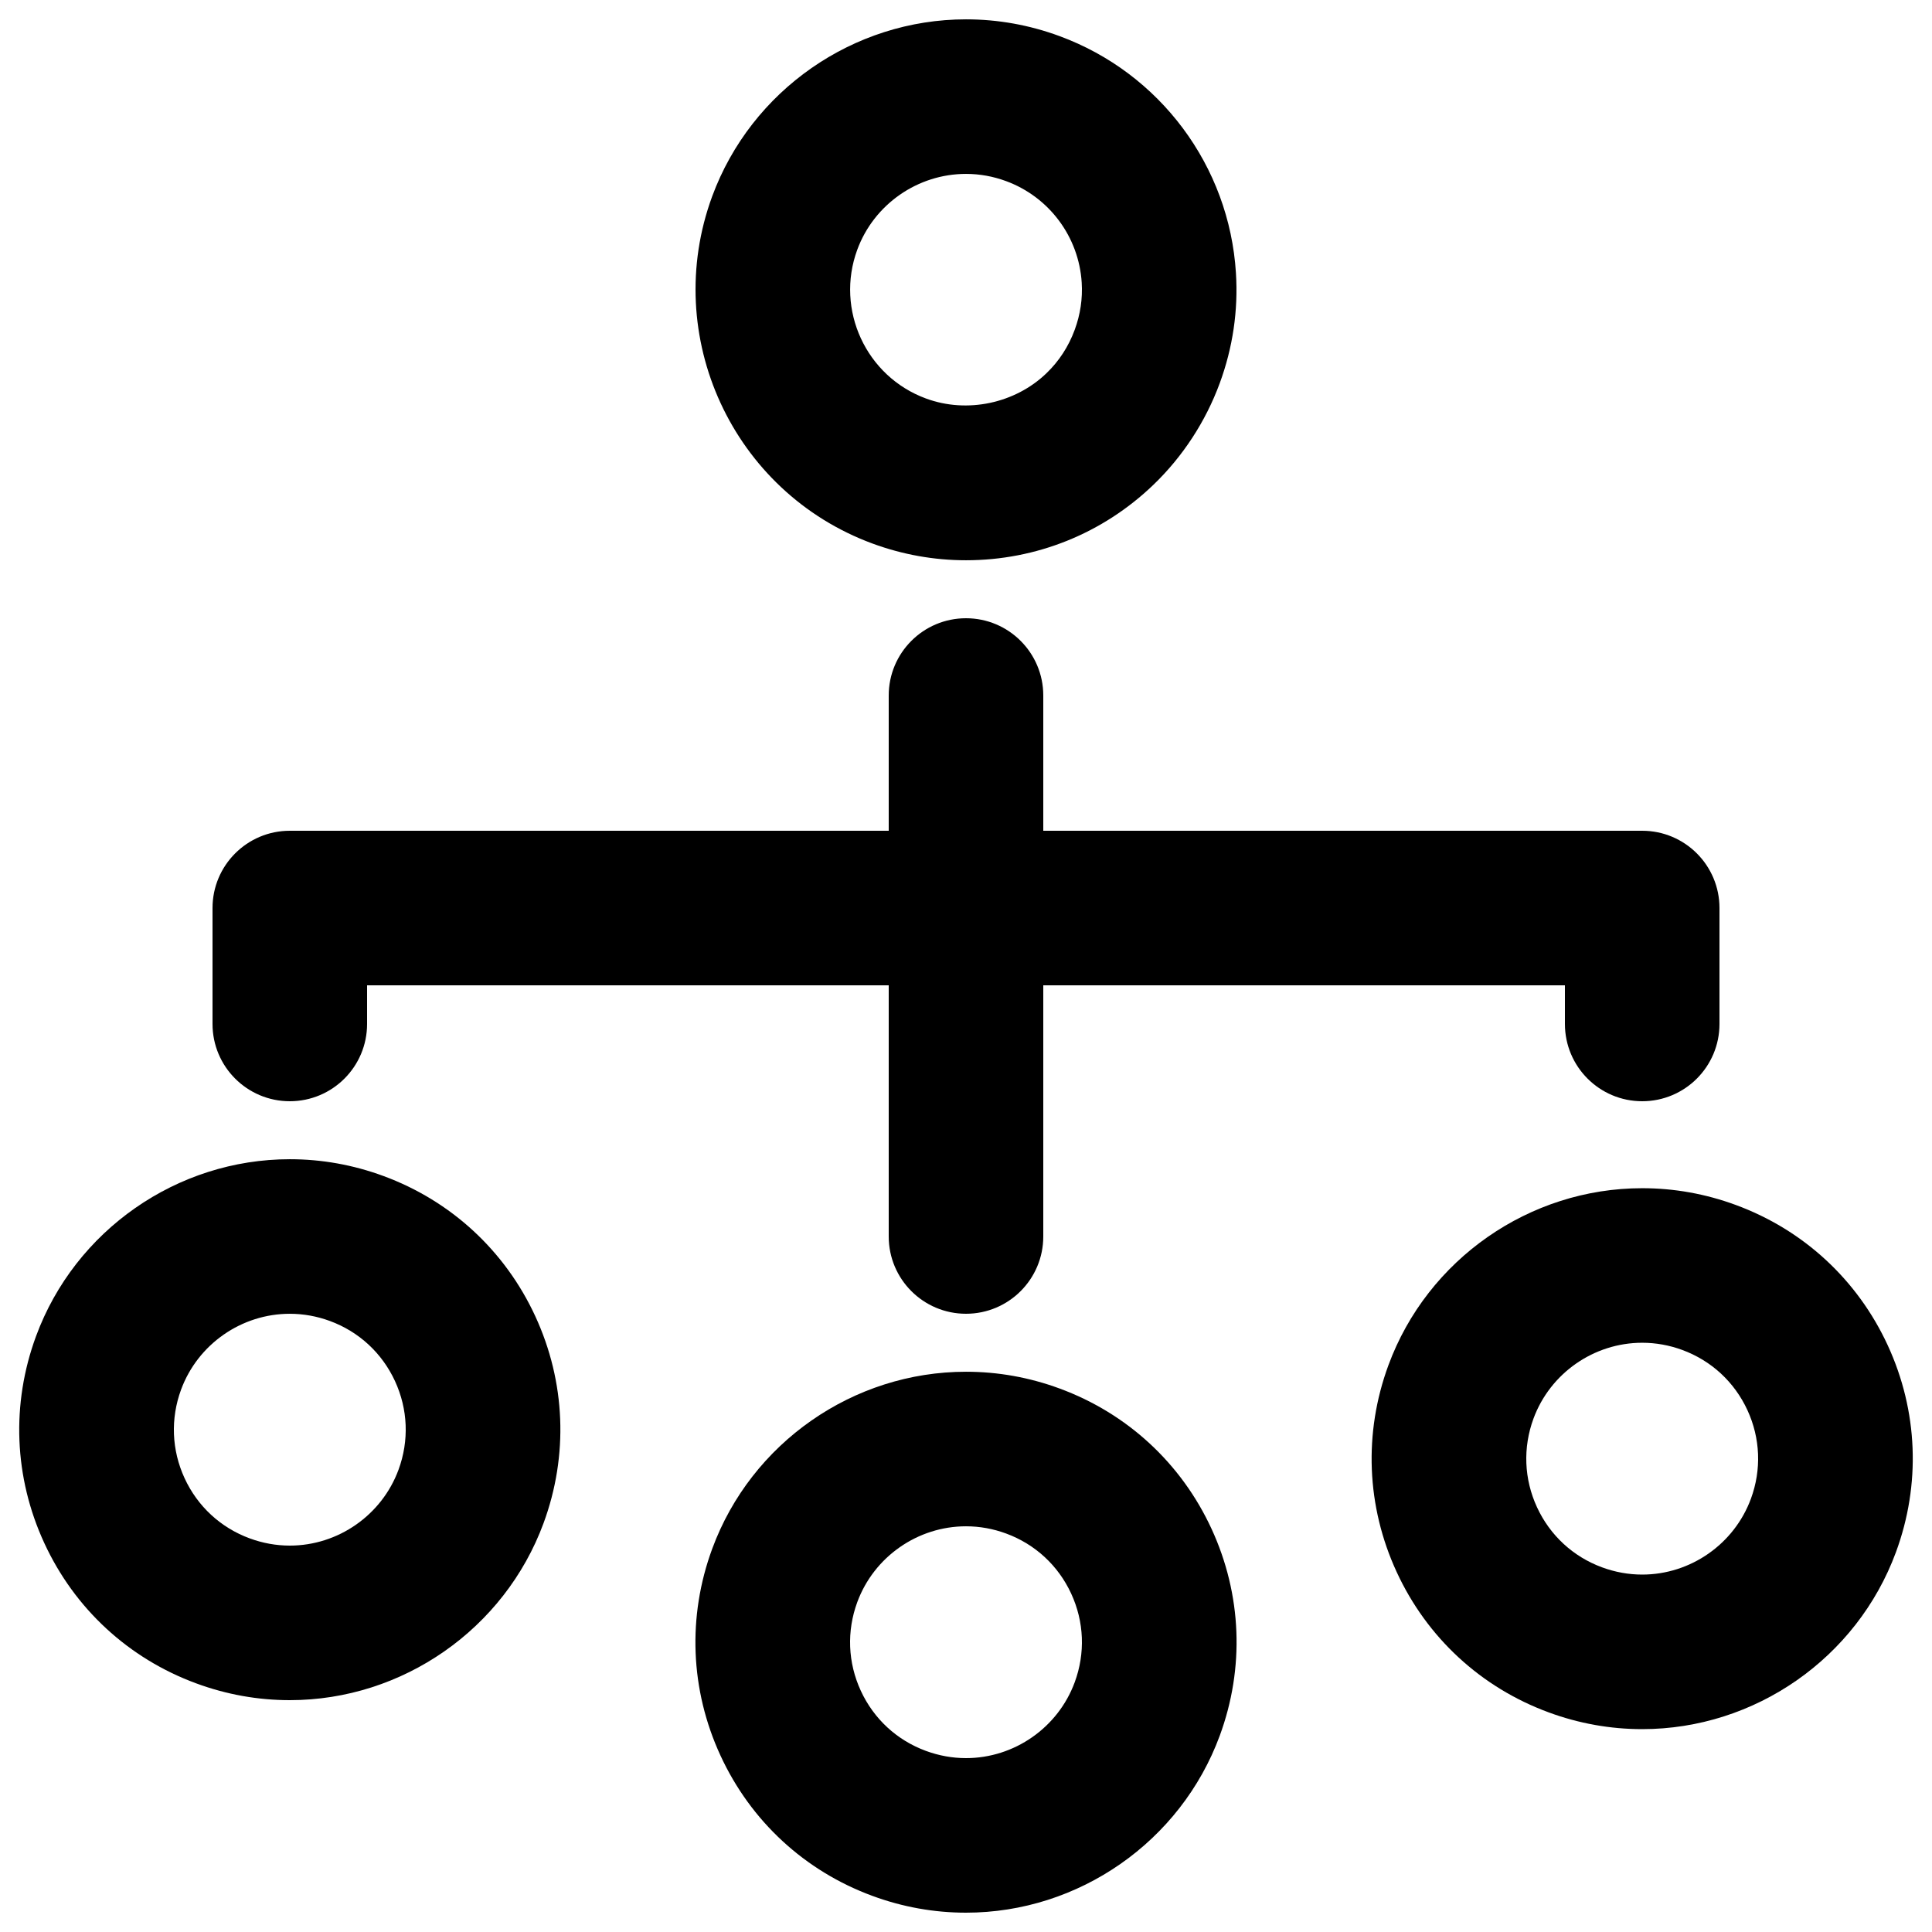 <?xml version="1.0" encoding="utf-8"?>
<!-- Generator: Adobe Illustrator 16.0.0, SVG Export Plug-In . SVG Version: 6.00 Build 0)  -->
<!DOCTYPE svg PUBLIC "-//W3C//DTD SVG 1.1//EN" "http://www.w3.org/Graphics/SVG/1.1/DTD/svg11.dtd">
<svg version="1.1" xmlns="http://www.w3.org/2000/svg" xmlns:xlink="http://www.w3.org/1999/xlink" x="0px" y="0px" width="100px"
	 height="100px" viewBox="0 0 100 100" enable-background="new 0 0 100 100" xml:space="preserve">
<g id="Layer_3" display="none">
	<circle display="inline" fill="none" stroke="#000000" stroke-width="0.25" stroke-miterlimit="10" cx="50" cy="50" r="15.134"/>
	<rect x="6" y="6" display="inline" opacity="0.26" width="88" height="88"/>
	<circle display="inline" fill="none" stroke="#000000" stroke-width="0.25" stroke-miterlimit="10" cx="50" cy="50" r="24"/>
	<circle display="inline" fill="none" stroke="#000000" stroke-width="0.25" stroke-miterlimit="10" cx="50" cy="50" r="31"/>
	<circle display="inline" fill="none" stroke="#000000" stroke-width="0.25" stroke-miterlimit="10" cx="50" cy="50" r="9.134"/>
	<g display="inline">
		<path d="M50,0.25c27.432,0,49.75,22.317,49.75,49.75S77.432,99.75,50,99.75S0.25,77.433,0.25,50S22.568,0.25,50,0.25 M50,0
			C22.389,0,0,22.386,0,50s22.389,50,50,50c27.612,0,50-22.386,50-50S77.612,0,50,0L50,0z"/>
	</g>
</g>
<g id="Your_Icon">
</g>
<g id="Layer_4">
	<path d="M50,28.999c-1.651,0-3.279-0.291-4.839-0.865c-7.24-2.666-10.963-10.729-8.298-17.973c2.02-5.48,7.298-9.16,13.136-9.16
		c1.651,0,3.279,0.291,4.838,0.866c5.205,1.915,8.791,6.729,9.135,12.264c0.122,1.941-0.161,3.862-0.84,5.707
		c-0.73,1.984-1.918,3.802-3.434,5.257C57.08,27.611,53.634,28.999,50,28.999z M50,9.001c-2.501,0-4.764,1.577-5.628,3.924
		c-1.142,3.104,0.453,6.56,3.555,7.701c2.135,0.789,4.616,0.252,6.232-1.302c0.656-0.63,1.149-1.387,1.467-2.251
		c0.293-0.795,0.415-1.616,0.363-2.443c-0.147-2.373-1.684-4.435-3.915-5.256C51.401,9.126,50.704,9.001,50,9.001z"/>
	<path d="M85,89.5c-1.651,0-3.279-0.292-4.839-0.867c-3.506-1.289-6.303-3.87-7.87-7.268c-1.567-3.396-1.718-7.197-0.425-10.706
		c2.019-5.478,7.296-9.158,13.134-9.158c1.651,0,3.279,0.291,4.839,0.866c3.507,1.289,6.304,3.871,7.871,7.268
		c1.566,3.396,1.717,7.198,0.423,10.707C96.114,85.819,90.836,89.5,85,89.5z M85,69.501c-2.501,0-4.762,1.577-5.627,3.924
		c-0.554,1.504-0.49,3.134,0.182,4.589c0.671,1.454,1.868,2.56,3.37,3.112C83.6,81.374,84.296,81.5,85,81.5
		c2.5,0,4.762-1.578,5.627-3.926c0.554-1.503,0.49-3.133-0.182-4.588c-0.671-1.454-1.868-2.56-3.37-3.112
		C86.402,69.626,85.705,69.501,85,69.501z"/>
	<path d="M85,43H54v-7c0-2.209-1.791-4-4-4s-4,1.791-4,4v7H15c-2.209,0-4,1.791-4,4v6c0,2.209,1.791,4,4,4s4-1.791,4-4v-2h27v13
		c0,2.209,1.791,4,4,4s4-1.791,4-4V51h27v2c0,2.209,1.791,4,4,4s4-1.791,4-4v-6C89,44.791,87.209,43,85,43z"/>
	<path d="M50,99c-1.651,0-3.279-0.292-4.839-0.867c-3.506-1.289-6.303-3.87-7.87-7.268c-1.567-3.396-1.718-7.197-0.425-10.706
		c2.019-5.478,7.296-9.158,13.134-9.158c1.651,0,3.279,0.291,4.839,0.866c3.507,1.289,6.304,3.871,7.871,7.268
		c1.566,3.396,1.717,7.198,0.423,10.707C61.114,95.319,55.836,99,50,99z M50,79.001c-2.501,0-4.762,1.577-5.627,3.924
		c-0.554,1.504-0.49,3.134,0.182,4.589c0.671,1.454,1.868,2.56,3.37,3.112C48.6,90.874,49.296,91,50,91
		c2.5,0,4.762-1.578,5.627-3.926c0.554-1.503,0.49-3.133-0.182-4.588c-0.671-1.454-1.868-2.56-3.37-3.112
		C51.402,79.126,50.705,79.001,50,79.001z"/>
	<path d="M15,88c-1.651,0-3.279-0.292-4.839-0.867c-3.506-1.289-6.303-3.87-7.87-7.268c-1.567-3.396-1.718-7.197-0.425-10.706
		C3.884,63.682,9.162,60.001,15,60.001c1.651,0,3.279,0.291,4.839,0.866c3.507,1.289,6.304,3.871,7.871,7.268
		c1.566,3.396,1.717,7.198,0.423,10.707C26.113,84.319,20.835,88,15,88z M15,68.001c-2.501,0-4.762,1.577-5.627,3.924
		c-0.554,1.504-0.49,3.134,0.182,4.589c0.671,1.454,1.868,2.56,3.37,3.112C13.599,79.874,14.296,80,15,80
		c2.5,0,4.762-1.578,5.627-3.926c0.554-1.503,0.49-3.133-0.182-4.588c-0.671-1.454-1.868-2.56-3.37-3.112
		C16.401,68.126,15.704,68.001,15,68.001z"/>
</g>
</svg>
